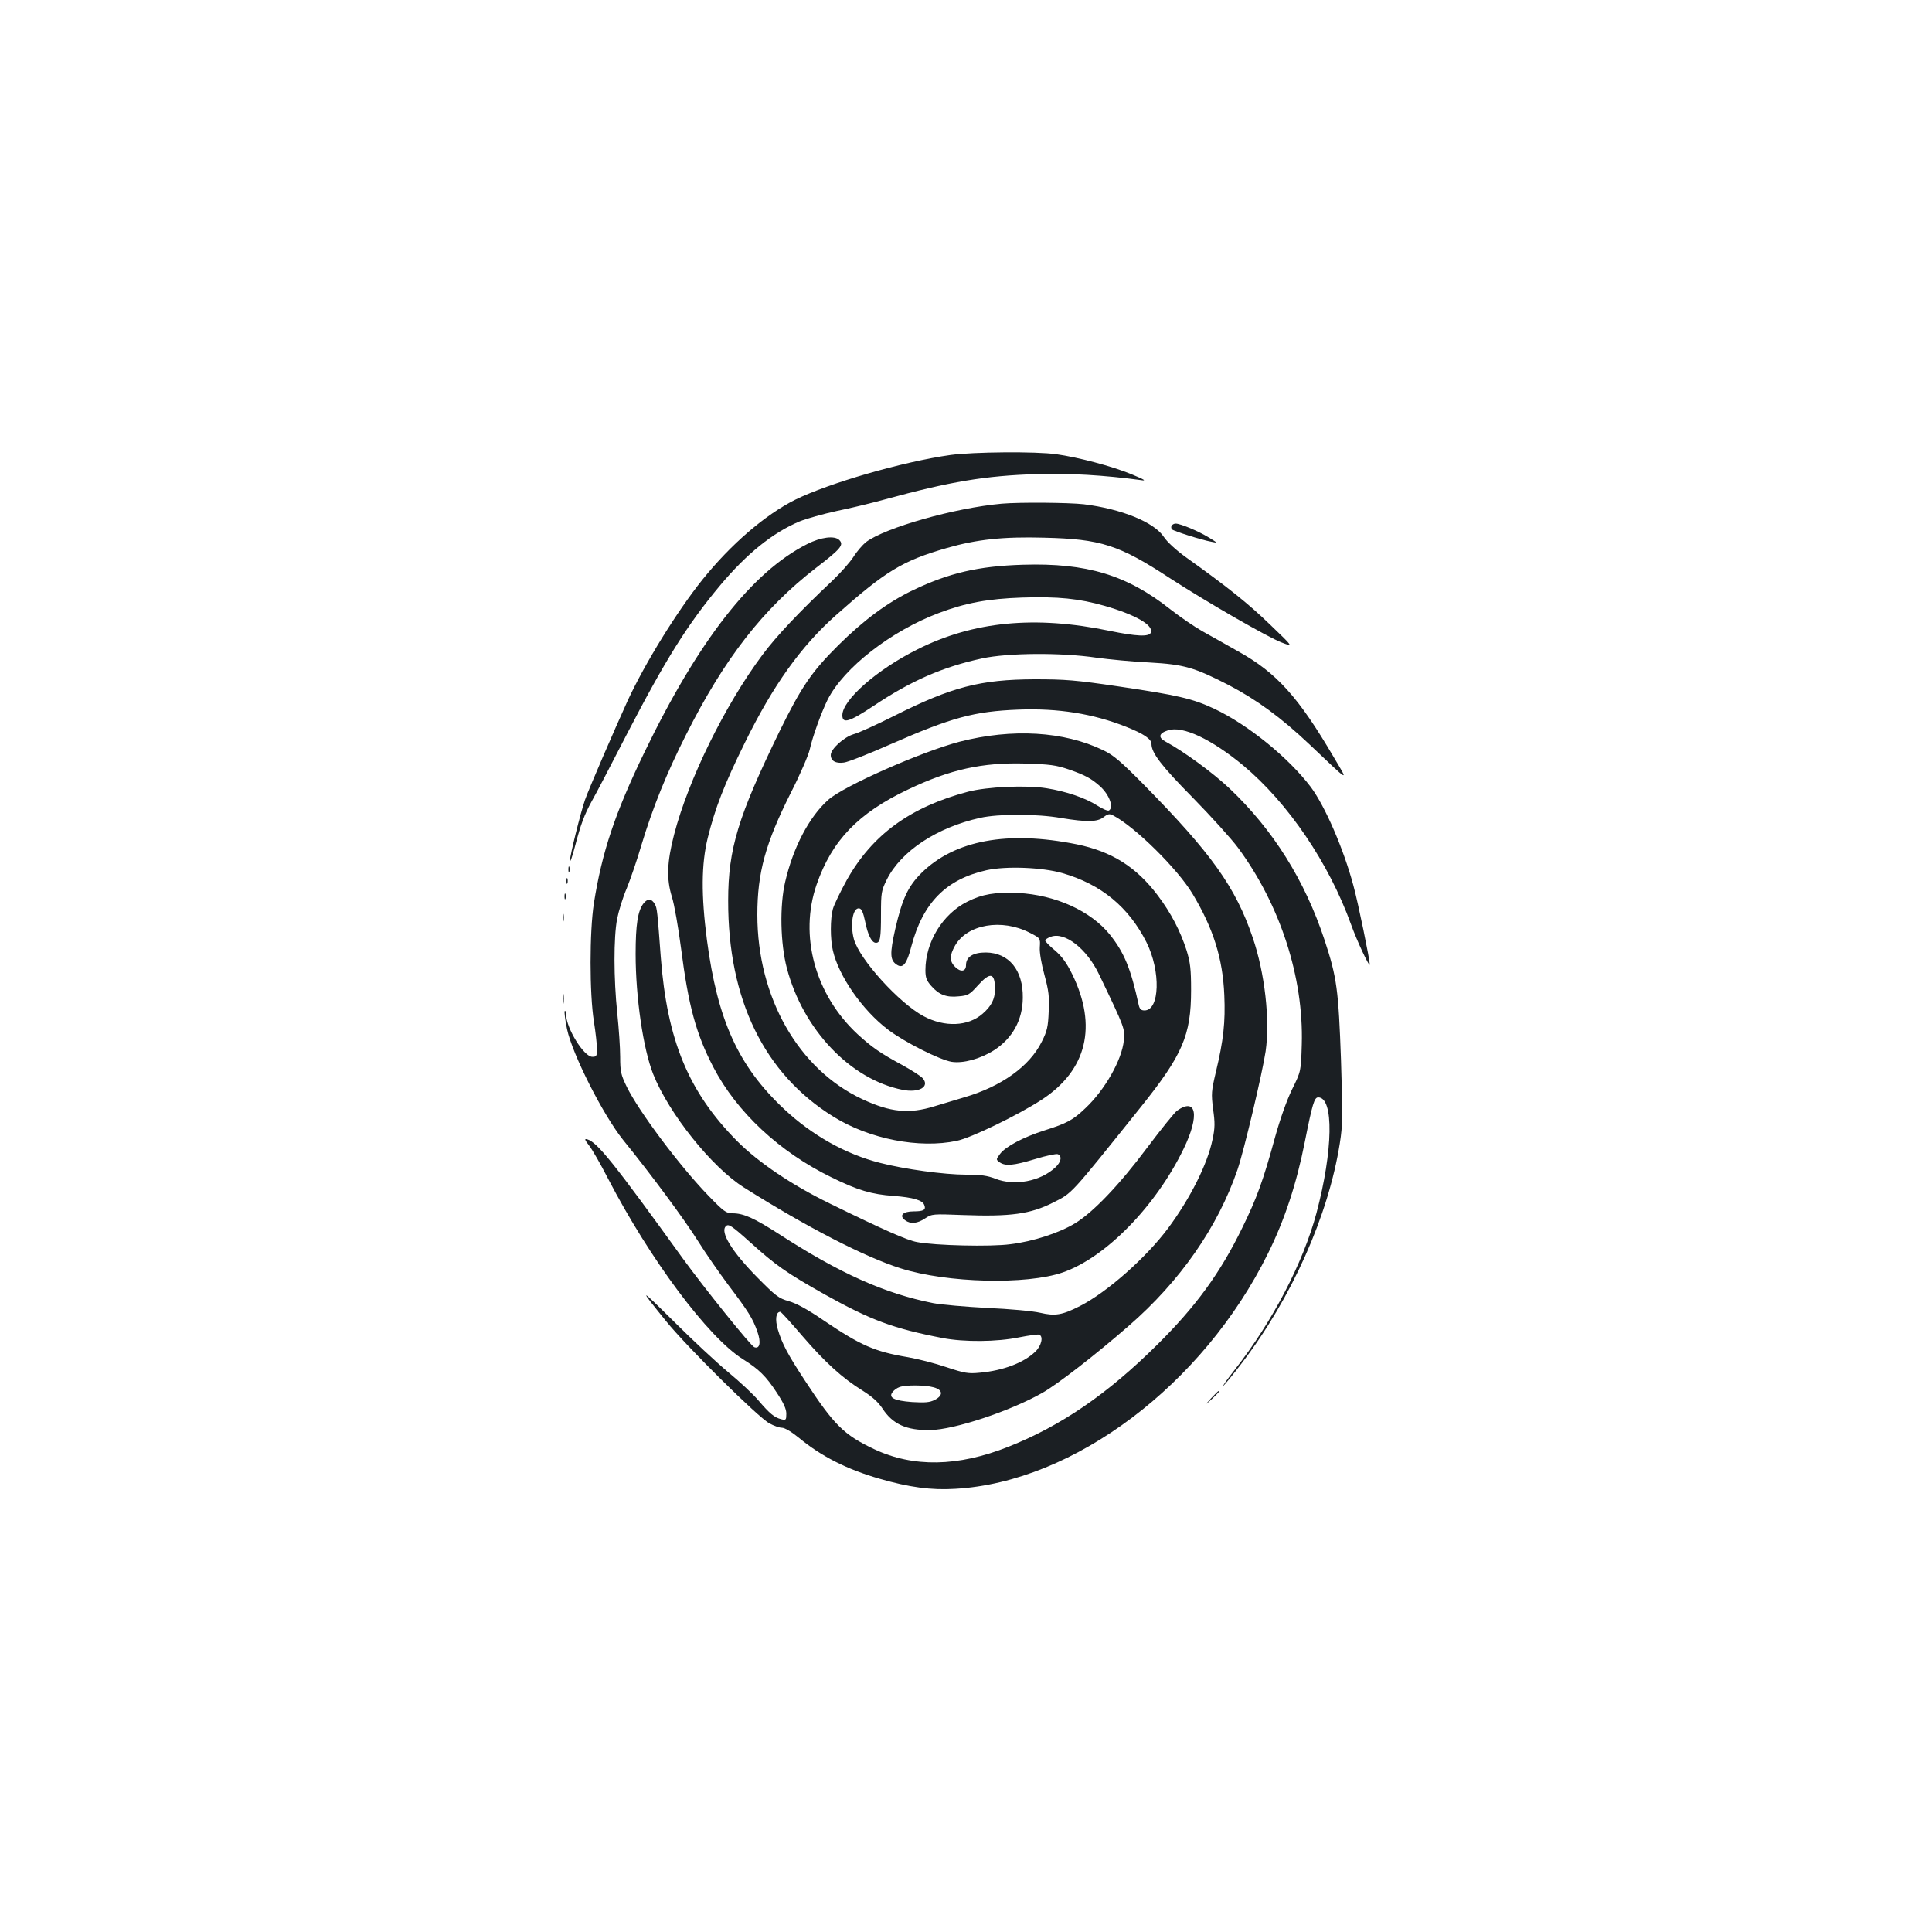 <?xml version="1.0" standalone="no"?>
<!DOCTYPE svg PUBLIC "-//W3C//DTD SVG 20010904//EN"
 "http://www.w3.org/TR/2001/REC-SVG-20010904/DTD/svg10.dtd">
<svg version="1.0" xmlns="http://www.w3.org/2000/svg"
 width="1000pt" height="1000pt" viewBox="0 0 1000 1000"
 preserveAspectRatio="xMidYMid meet">
<g transform="translate(0,1000) scale(0.1,-0.1)"
fill="#1b1f23" stroke="none">
<path d="M4920 7645 c-244 -34 -629 -145 -805 -232 -155 -78 -331 -229 -479
-413 -133 -166 -297 -432 -387 -626 -71 -156 -201 -457 -221 -514 -24 -70 -78
-288 -78 -315 1 -11 12 21 25 70 31 119 49 167 89 240 19 33 99 186 178 340
202 390 316 573 487 777 137 163 271 271 409 329 37 15 123 39 192 54 69 14
181 41 250 60 336 92 520 123 785 131 164 6 356 -6 540 -31 31 -5 20 2 -50 31
-103 42 -274 87 -388 103 -105 15 -429 12 -547 -4z"/>
<path d="M5185 7393 c-245 -22 -603 -124 -703 -199 -17 -14 -47 -48 -65 -77
-19 -29 -67 -83 -108 -122 -173 -163 -291 -288 -363 -385 -194 -260 -383 -645
-457 -930 -37 -143 -40 -230 -11 -323 12 -38 33 -157 47 -265 38 -296 77 -442
167 -615 121 -233 343 -440 612 -571 136 -67 208 -88 321 -96 102 -8 150 -22
159 -47 10 -25 -3 -33 -55 -33 -56 0 -77 -22 -44 -46 28 -21 64 -17 104 10 35
23 39 23 196 17 245 -9 348 5 465 64 102 52 82 30 454 494 217 271 261 372
261 606 0 109 -4 142 -23 205 -33 102 -80 193 -150 286 -111 147 -238 227
-420 264 -357 72 -631 21 -803 -149 -70 -70 -99 -134 -135 -289 -29 -129 -28
-163 9 -186 31 -20 51 5 74 95 60 227 180 348 390 395 100 22 286 15 391 -15
202 -58 344 -176 436 -358 75 -150 69 -353 -10 -353 -18 0 -25 7 -30 28 -41
189 -75 271 -149 364 -99 123 -282 206 -476 216 -118 5 -185 -6 -262 -45 -128
-64 -217 -209 -217 -355 0 -38 6 -54 30 -81 40 -46 79 -61 143 -54 47 4 56 9
98 56 65 72 89 67 89 -20 0 -50 -19 -87 -64 -126 -75 -66 -196 -71 -305 -13
-127 68 -332 294 -361 398 -21 77 -6 167 28 160 12 -2 20 -21 30 -68 14 -70
34 -110 56 -110 22 0 26 24 26 149 0 111 2 121 30 178 74 148 259 270 484 320
95 21 294 21 418 -1 134 -22 189 -21 221 5 22 17 30 18 49 8 112 -58 334 -277
411 -406 107 -179 156 -333 164 -524 6 -139 -4 -233 -44 -399 -23 -98 -24
-111 -14 -191 10 -70 10 -97 -3 -157 -26 -127 -115 -304 -229 -458 -114 -153
-316 -332 -457 -404 -92 -47 -129 -53 -206 -35 -37 9 -159 20 -273 25 -113 6
-240 17 -281 25 -252 50 -485 155 -797 357 -131 84 -184 108 -242 108 -32 0
-45 9 -126 93 -148 153 -359 435 -421 562 -30 62 -34 78 -34 155 0 47 -7 148
-15 225 -19 181 -19 392 -1 488 8 41 30 113 50 159 19 47 54 148 76 224 59
195 130 371 230 569 200 398 400 654 674 866 129 99 145 119 120 144 -24 24
-96 15 -166 -21 -286 -144 -564 -501 -843 -1079 -152 -314 -219 -515 -261
-780 -23 -147 -23 -468 0 -612 9 -57 16 -121 16 -143 0 -36 -3 -40 -24 -40
-44 0 -135 148 -136 219 0 13 -3 21 -7 18 -3 -4 2 -46 12 -94 28 -131 186
-443 290 -573 147 -181 319 -414 388 -524 38 -61 109 -163 156 -226 105 -139
127 -174 151 -242 20 -56 13 -92 -16 -81 -18 7 -258 305 -369 458 -358 496
-445 605 -496 618 -15 4 -13 -2 10 -32 16 -20 60 -97 98 -171 217 -418 518
-822 698 -935 83 -52 120 -88 176 -174 35 -53 49 -84 49 -108 0 -33 -2 -35
-26 -29 -36 9 -60 29 -119 98 -27 32 -97 97 -155 145 -58 48 -185 166 -282
263 -182 180 -185 180 -39 0 104 -129 476 -497 533 -527 23 -13 52 -23 65 -23
15 0 50 -21 88 -52 116 -96 248 -163 418 -212 152 -44 268 -60 392 -52 614 35
1282 538 1618 1218 86 173 148 361 191 579 39 196 49 229 69 229 82 0 77 -275
-9 -599 -69 -257 -226 -559 -423 -811 -41 -52 -67 -89 -58 -82 9 8 50 58 92
113 260 339 451 767 510 1142 15 95 15 142 6 429 -13 365 -21 428 -85 622
-102 309 -266 571 -493 786 -85 80 -236 191 -331 242 -39 21 -34 43 14 58 75
25 225 -46 389 -182 232 -194 443 -504 558 -823 30 -84 96 -225 97 -207 0 24
-60 318 -85 409 -51 190 -146 409 -220 509 -116 153 -325 323 -501 406 -111
52 -189 70 -494 115 -223 33 -277 37 -435 37 -280 -1 -428 -39 -726 -189 -92
-46 -186 -89 -210 -95 -49 -14 -119 -76 -119 -108 0 -30 25 -45 68 -39 20 2
129 45 242 95 317 139 432 170 661 179 206 8 387 -21 558 -89 91 -36 131 -63
131 -89 0 -46 52 -114 215 -279 94 -96 199 -212 233 -258 218 -295 340 -670
330 -1017 -4 -140 -4 -140 -51 -235 -28 -58 -62 -155 -87 -245 -62 -227 -95
-317 -170 -470 -114 -234 -240 -407 -441 -606 -257 -255 -498 -420 -771 -528
-260 -103 -491 -107 -693 -12 -157 74 -208 125 -358 354 -90 137 -119 192
-141 266 -15 51 -10 91 13 91 4 0 55 -56 113 -124 118 -137 209 -220 313 -284
49 -31 80 -58 103 -93 53 -81 124 -113 247 -111 125 2 414 98 581 193 79 45
275 197 446 346 266 231 461 511 563 808 34 99 129 501 146 614 23 163 -4 404
-67 588 -89 262 -213 435 -566 794 -117 118 -155 151 -208 176 -203 98 -470
114 -743 44 -198 -52 -601 -230 -680 -301 -99 -88 -182 -247 -223 -425 -29
-122 -25 -319 9 -447 84 -318 329 -575 599 -629 86 -17 143 17 103 61 -10 11
-57 41 -104 67 -113 61 -158 92 -232 160 -220 204 -304 510 -212 775 79 228
216 370 474 492 218 104 384 140 604 134 129 -4 161 -8 228 -31 84 -29 116
-47 160 -86 49 -44 73 -110 47 -126 -6 -4 -33 8 -60 25 -62 40 -162 74 -263
90 -104 17 -308 8 -407 -18 -298 -79 -495 -222 -627 -457 -33 -60 -66 -128
-72 -150 -14 -50 -14 -156 0 -215 30 -132 153 -309 285 -409 87 -66 269 -157
330 -167 60 -9 148 15 219 60 96 62 148 157 149 271 2 144 -72 234 -192 235
-66 0 -102 -23 -102 -66 0 -33 -28 -37 -56 -9 -30 30 -30 58 -1 110 63 111
242 142 387 67 55 -28 55 -28 52 -75 -2 -27 8 -85 24 -143 22 -82 26 -113 22
-189 -3 -79 -8 -102 -36 -157 -63 -127 -209 -232 -402 -288 -41 -12 -110 -33
-153 -46 -132 -41 -228 -31 -372 36 -332 154 -545 528 -545 955 0 218 42 371
174 633 47 92 90 192 97 222 15 68 60 192 93 259 84 165 328 355 575 448 140
53 256 74 431 80 186 6 295 -5 428 -43 160 -46 253 -100 239 -138 -9 -23 -74
-20 -215 9 -384 80 -705 49 -993 -96 -209 -104 -389 -262 -389 -341 0 -46 36
-35 161 48 194 130 358 202 562 246 133 29 410 31 591 4 66 -9 189 -21 275
-25 179 -10 232 -25 411 -117 145 -76 271 -168 419 -308 213 -202 202 -196
125 -66 -183 312 -296 438 -496 549 -62 35 -145 82 -185 104 -39 22 -114 73
-165 113 -225 178 -433 241 -763 231 -232 -7 -384 -43 -570 -132 -129 -62
-253 -153 -386 -285 -138 -137 -191 -215 -304 -445 -214 -440 -266 -608 -266
-877 -1 -511 186 -896 545 -1118 186 -116 445 -166 638 -125 74 15 317 133
440 213 234 153 289 381 158 649 -30 61 -54 93 -90 124 -28 23 -50 46 -50 51
0 5 12 13 28 19 73 28 187 -61 251 -195 134 -279 134 -281 128 -341 -10 -101
-98 -256 -199 -351 -65 -62 -95 -78 -212 -115 -110 -35 -202 -84 -230 -122
-21 -28 -21 -29 -2 -43 30 -21 72 -17 185 17 55 17 108 28 116 25 23 -9 18
-40 -12 -68 -78 -73 -212 -98 -311 -59 -41 16 -75 21 -153 21 -109 0 -317 28
-444 61 -178 45 -352 143 -496 278 -237 222 -345 459 -400 876 -30 231 -29
392 4 527 38 154 85 276 192 493 146 297 290 499 471 660 259 230 344 282 576
349 154 44 290 59 503 53 293 -7 387 -37 651 -210 183 -119 507 -306 579 -333
60 -23 60 -23 -60 92 -111 108 -224 198 -437 350 -50 36 -97 79 -114 105 -50
76 -219 145 -414 169 -79 9 -334 11 -425 3z m-1301 -3824 c131 -118 186 -157
383 -268 240 -134 355 -177 613 -227 111 -21 279 -20 396 4 50 10 96 16 102
14 24 -8 13 -58 -20 -89 -60 -57 -165 -97 -285 -108 -61 -6 -79 -3 -173 28
-58 20 -148 43 -200 52 -173 29 -245 61 -436 190 -83 57 -142 89 -181 100 -53
15 -68 27 -164 124 -130 132 -193 234 -162 264 13 14 28 5 127 -84z m949 -750
c48 -13 50 -42 5 -65 -26 -13 -49 -15 -117 -11 -94 7 -125 23 -100 53 7 9 22
20 34 24 29 12 133 12 178 -1z"/>
<path d="M6064 7279 c-3 -6 -2 -14 2 -19 10 -9 153 -55 204 -64 34 -7 34 -7
-15 23 -52 32 -145 71 -170 71 -8 0 -17 -5 -21 -11z"/>
<path d="M2942 5500 c0 -14 2 -19 5 -12 2 6 2 18 0 25 -3 6 -5 1 -5 -13z"/>
<path d="M2932 5440 c0 -14 2 -19 5 -12 2 6 2 18 0 25 -3 6 -5 1 -5 -13z"/>
<path d="M2922 5360 c0 -14 2 -19 5 -12 2 6 2 18 0 25 -3 6 -5 1 -5 -13z"/>
<path d="M3331 5324 c-30 -38 -41 -111 -41 -262 0 -224 39 -491 91 -622 82
-205 303 -481 469 -586 323 -204 625 -360 812 -419 240 -76 652 -86 839 -21
222 77 482 343 626 641 83 172 66 267 -35 196 -12 -9 -82 -95 -154 -191 -144
-193 -281 -336 -374 -392 -80 -49 -217 -94 -334 -108 -102 -14 -390 -7 -483
11 -51 9 -171 62 -453 200 -196 96 -367 211 -479 323 -252 255 -362 521 -395
954 -17 230 -19 252 -30 271 -16 30 -38 32 -59 5z"/>
<path d="M2912 5250 c0 -19 2 -27 5 -17 2 9 2 25 0 35 -3 9 -5 1 -5 -18z"/>
<path d="M2913 4830 c0 -25 2 -35 4 -22 2 12 2 32 0 45 -2 12 -4 2 -4 -23z"/>
<path d="M6269 2763 c-34 -38 -34 -38 4 -4 34 33 42 41 34 41 -2 0 -19 -17
-38 -37z"/>
</g>
</svg>
